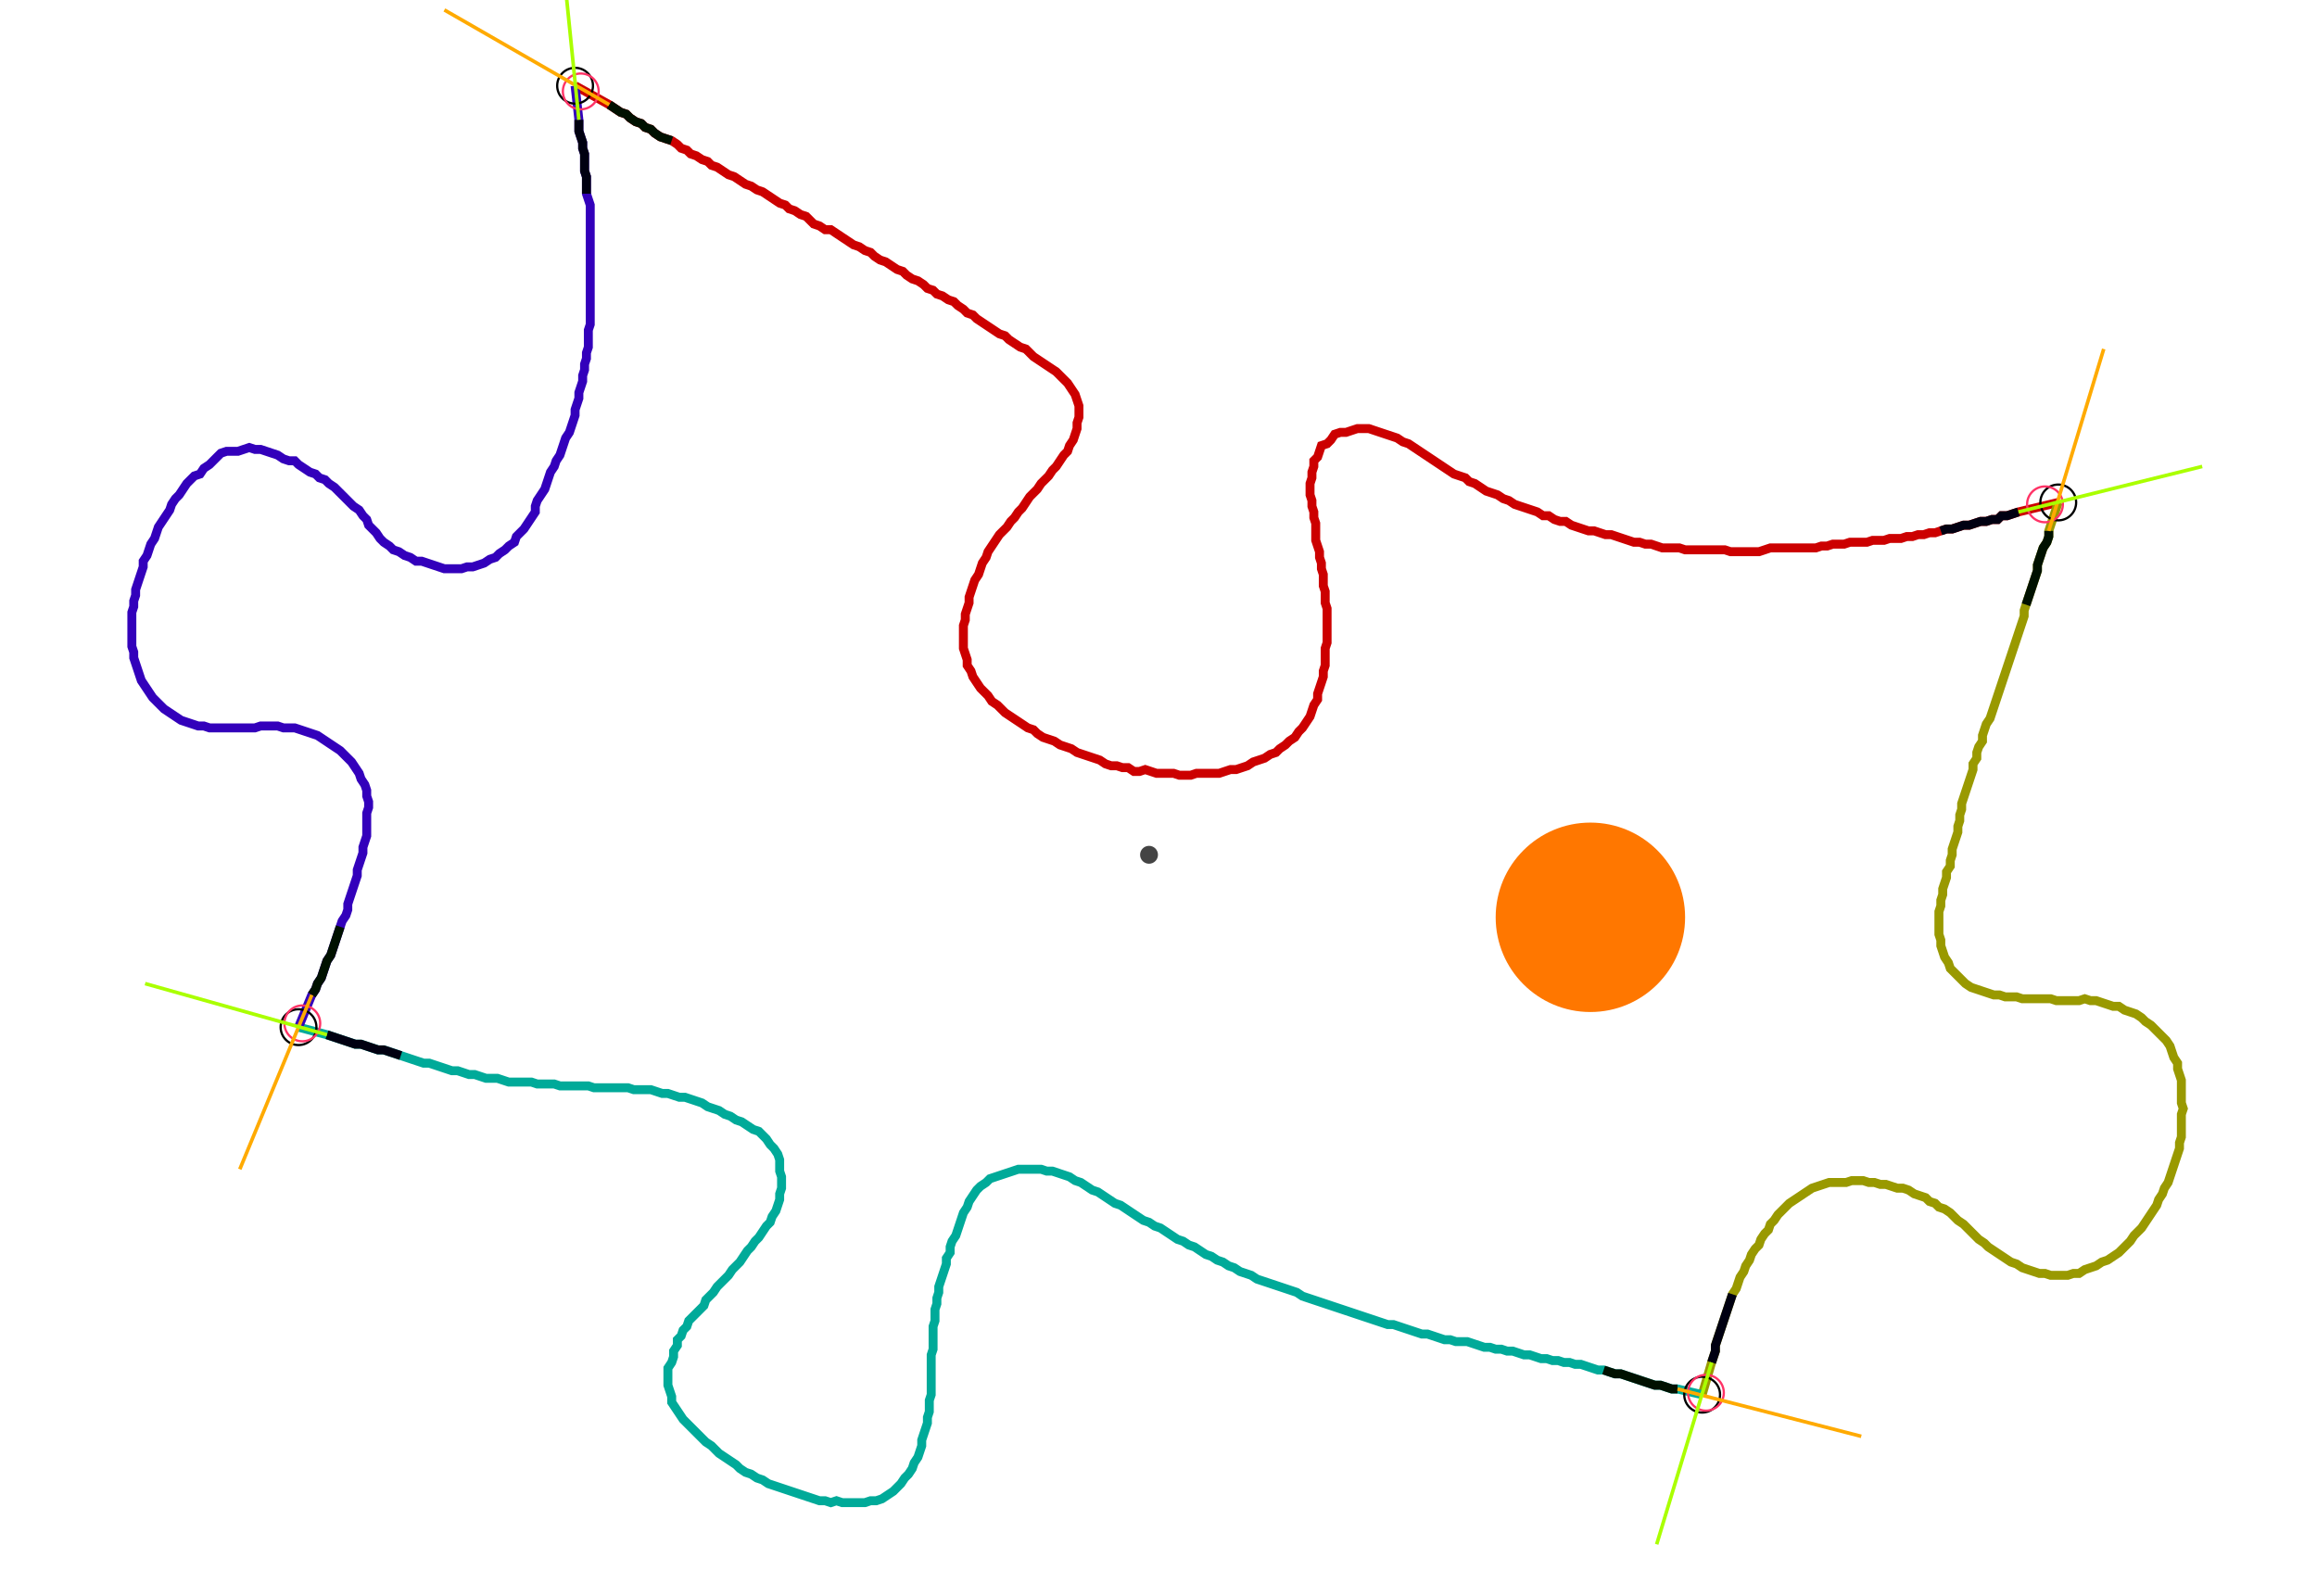 <?xml version="1.0" encoding="UTF-8" standalone="no"?><svg width="689.524" height="474.921" viewBox="-10 -10 249.841 178.307" xmlns="http://www.w3.org/2000/svg" xmlns:xlink="http://www.w3.org/1999/xlink"><polyline points="49.735,-0.423 53.545,1.693 54.18,2.116 54.815,2.54 55.45,2.751 55.873,3.175 56.508,3.598 57.143,3.81 57.566,4.233 58.201,4.444 58.624,4.868 59.259,5.291 59.894,5.503 60.529,5.714 61.164,6.138 61.587,6.561 62.222,6.772 62.646,7.196 63.28,7.407 63.915,7.831 64.55,8.042 64.974,8.466 65.608,8.677 66.243,9.101 66.878,9.524 67.513,9.735 68.148,10.159 68.783,10.582 69.418,10.794 70.053,11.217 70.688,11.429 71.323,11.852 71.958,12.275 72.593,12.698 73.228,12.91 73.651,13.333 74.286,13.545 74.921,13.968 75.556,14.18 75.979,14.603 76.402,15.026 77.037,15.238 77.672,15.661 78.307,15.661 78.942,16.085 79.577,16.508 80.212,16.931 80.847,17.354 81.481,17.566 82.116,17.989 82.751,18.201 83.175,18.624 83.81,19.048 84.444,19.259 85.079,19.683 85.714,20.106 86.349,20.317 86.772,20.741 87.407,21.164 88.042,21.376 88.677,21.799 89.101,22.222 89.735,22.434 90.159,22.857 90.794,23.069 91.429,23.492 92.063,23.704 92.487,24.127 93.122,24.55 93.545,24.974 94.18,25.185 94.603,25.608 95.238,26.032 95.873,26.455 96.508,26.878 97.143,27.302 97.778,27.513 98.201,27.937 98.836,28.36 99.471,28.783 100.106,28.995 100.529,29.418 100.952,29.841 101.587,30.265 102.222,30.688 102.857,31.111 103.492,31.534 103.915,31.958 104.339,32.381 104.762,32.804 105.185,33.439 105.608,34.074 105.82,34.709 106.032,35.344 106.032,35.979 106.032,36.614 105.82,37.249 105.82,37.884 105.608,38.519 105.397,39.153 104.974,39.788 104.762,40.423 104.339,40.847 103.915,41.481 103.492,42.116 103.069,42.54 102.646,43.175 102.222,43.598 101.799,44.021 101.376,44.656 100.952,45.079 100.529,45.503 100.106,46.138 99.683,46.772 99.259,47.196 98.836,47.831 98.413,48.254 97.989,48.889 97.566,49.312 97.143,49.735 96.72,50.37 96.296,51.005 95.873,51.64 95.661,52.275 95.238,52.91 95.026,53.545 94.815,54.18 94.392,54.815 94.18,55.45 93.968,56.085 93.757,56.72 93.757,57.354 93.545,57.989 93.333,58.624 93.333,59.259 93.122,59.894 93.122,60.529 93.122,61.164 93.122,61.799 93.122,62.434 93.333,63.069 93.545,63.704 93.545,64.339 93.968,64.974 94.18,65.608 94.603,66.243 95.026,66.878 95.45,67.302 95.873,67.725 96.296,68.36 96.931,68.783 97.354,69.206 97.778,69.63 98.413,70.053 99.048,70.476 99.683,70.899 100.317,71.323 100.952,71.534 101.376,71.958 102.011,72.381 102.646,72.593 103.28,72.804 103.915,73.228 104.55,73.439 105.185,73.651 105.82,74.074 106.455,74.286 107.09,74.497 107.725,74.709 108.36,74.921 108.995,75.344 109.63,75.556 110.265,75.556 110.899,75.767 111.534,75.767 112.169,76.19 112.804,76.19 113.439,75.979 114.074,76.19 114.709,76.402 115.344,76.402 115.979,76.402 116.614,76.402 117.249,76.614 117.884,76.614 118.519,76.614 119.153,76.402 119.788,76.402 120.423,76.402 121.058,76.402 121.693,76.402 122.328,76.19 122.963,75.979 123.598,75.979 124.233,75.767 124.868,75.556 125.503,75.132 126.138,74.921 126.772,74.709 127.407,74.286 128.042,74.074 128.466,73.651 129.101,73.228 129.524,72.804 130.159,72.381 130.582,71.746 131.005,71.323 131.429,70.688 131.852,70.053 132.063,69.418 132.275,68.783 132.698,68.148 132.698,67.513 132.91,66.878 133.122,66.243 133.333,65.608 133.333,64.974 133.545,64.339 133.545,63.704 133.545,63.069 133.545,62.434 133.757,61.799 133.757,61.164 133.757,60.529 133.757,59.894 133.757,59.259 133.757,58.624 133.757,57.989 133.545,57.354 133.545,56.72 133.545,56.085 133.333,55.45 133.333,54.815 133.333,54.18 133.122,53.545 133.122,52.91 132.91,52.275 132.91,51.64 132.698,51.005 132.487,50.37 132.487,49.735 132.487,49.101 132.487,48.466 132.275,47.831 132.275,47.196 132.063,46.561 132.063,45.926 131.852,45.291 131.852,44.656 131.852,44.021 132.063,43.386 132.063,42.751 132.275,42.116 132.275,41.481 132.698,41.058 132.91,40.423 133.122,39.788 133.757,39.577 134.18,39.153 134.603,38.519 135.238,38.307 135.873,38.307 136.508,38.095 137.143,37.884 137.778,37.884 138.413,37.884 139.048,38.095 139.683,38.307 140.317,38.519 140.952,38.73 141.587,38.942 142.222,39.365 142.857,39.577 143.492,40.0 144.127,40.423 144.762,40.847 145.397,41.27 146.032,41.693 146.667,42.116 147.302,42.54 147.937,42.963 148.571,43.175 149.206,43.386 149.63,43.81 150.265,44.021 150.899,44.444 151.534,44.868 152.169,45.079 152.804,45.291 153.439,45.714 154.074,45.926 154.709,46.349 155.344,46.561 155.979,46.772 156.614,46.984 157.249,47.196 157.884,47.619 158.519,47.619 159.153,48.042 159.788,48.254 160.423,48.254 161.058,48.677 161.693,48.889 162.328,49.101 162.963,49.312 163.598,49.312 164.233,49.524 164.868,49.735 165.503,49.735 166.138,49.947 166.772,50.159 167.407,50.37 168.042,50.582 168.677,50.582 169.312,50.794 169.947,50.794 170.582,51.005 171.217,51.217 171.852,51.217 172.487,51.217 173.122,51.217 173.757,51.429 174.392,51.429 175.026,51.429 175.661,51.429 176.296,51.429 176.931,51.429 177.566,51.429 178.201,51.429 178.836,51.64 179.471,51.64 180.106,51.64 180.741,51.64 181.376,51.64 182.011,51.64 182.646,51.429 183.28,51.217 183.915,51.217 184.55,51.217 185.185,51.217 185.82,51.217 186.455,51.217 187.09,51.217 187.725,51.217 188.36,51.217 188.995,51.005 189.63,51.005 190.265,50.794 190.899,50.794 191.534,50.794 192.169,50.582 192.804,50.582 193.439,50.582 194.074,50.582 194.709,50.37 195.344,50.37 195.979,50.37 196.614,50.159 197.249,50.159 197.884,50.159 198.519,49.947 199.153,49.947 199.788,49.735 200.423,49.735 201.058,49.524 201.693,49.524 202.328,49.312 202.963,49.101 203.598,49.101 204.233,48.889 204.868,48.677 205.503,48.677 206.138,48.466 206.772,48.254 207.407,48.254 208.042,48.042 208.677,48.042 209.101,47.619 209.735,47.619 210.37,47.407 211.005,47.196 215.45,46.138" style="fill:none; stroke:#cc0000; stroke-width:1.0"  /><polyline points="215.45,46.138 214.392,49.312 214.392,49.947 214.18,50.582 213.757,51.217 213.545,51.852 213.333,52.487 213.122,53.122 213.122,53.757 212.91,54.392 212.698,55.026 212.487,55.661 212.275,56.296 212.063,56.931 211.852,57.566 211.64,58.201 211.64,58.836 211.429,59.471 211.217,60.106 211.005,60.741 210.794,61.376 210.582,62.011 210.37,62.646 210.159,63.28 209.947,63.915 209.735,64.55 209.524,65.185 209.312,65.82 209.101,66.455 208.889,67.09 208.677,67.725 208.466,68.36 208.254,68.995 208.042,69.63 207.831,70.265 207.407,70.899 207.196,71.534 206.984,72.169 206.984,72.804 206.561,73.439 206.349,74.074 206.349,74.709 205.926,75.344 205.926,75.979 205.714,76.614 205.503,77.249 205.291,77.884 205.079,78.519 204.868,79.153 204.656,79.788 204.656,80.423 204.444,81.058 204.444,81.693 204.233,82.328 204.233,82.963 204.021,83.598 203.81,84.233 203.598,84.868 203.598,85.503 203.386,86.138 203.386,86.772 202.963,87.407 202.963,88.042 202.751,88.677 202.54,89.312 202.54,89.947 202.328,90.582 202.328,91.217 202.116,91.852 202.116,92.487 202.116,93.122 202.116,93.757 202.116,94.392 202.328,95.026 202.328,95.661 202.54,96.296 202.751,96.931 203.175,97.566 203.386,98.201 203.81,98.624 204.233,99.048 204.656,99.471 205.079,99.894 205.714,100.317 206.349,100.529 206.984,100.741 207.619,100.952 208.254,101.164 208.889,101.164 209.524,101.376 210.159,101.376 210.794,101.376 211.429,101.587 212.063,101.587 212.698,101.587 213.333,101.587 213.968,101.587 214.603,101.587 215.238,101.799 215.873,101.799 216.508,101.799 217.143,101.799 217.778,101.799 218.413,101.587 219.048,101.799 219.683,101.799 220.317,102.011 220.952,102.222 221.587,102.434 222.222,102.434 222.857,102.857 223.492,103.069 224.127,103.28 224.762,103.704 225.185,104.127 225.82,104.55 226.243,104.974 226.667,105.397 227.09,105.82 227.513,106.243 227.937,106.878 228.148,107.513 228.36,108.148 228.783,108.783 228.783,109.418 228.995,110.053 229.206,110.688 229.206,111.323 229.206,111.958 229.206,112.593 229.206,113.228 229.418,113.862 229.206,114.497 229.206,115.132 229.206,115.767 229.206,116.402 229.206,117.037 228.995,117.672 228.995,118.307 228.783,118.942 228.571,119.577 228.36,120.212 228.148,120.847 227.937,121.481 227.725,122.116 227.302,122.751 227.09,123.386 226.667,124.021 226.455,124.656 226.032,125.291 225.608,125.926 225.185,126.561 224.762,127.196 224.339,127.619 223.915,128.042 223.492,128.677 223.069,129.101 222.646,129.524 222.222,129.947 221.587,130.37 220.952,130.794 220.317,131.005 219.683,131.429 219.048,131.64 218.413,131.852 217.778,132.275 217.143,132.275 216.508,132.487 215.873,132.487 215.238,132.487 214.603,132.487 213.968,132.275 213.333,132.275 212.698,132.063 212.063,131.852 211.429,131.64 210.794,131.217 210.159,131.005 209.524,130.582 208.889,130.159 208.254,129.735 207.619,129.312 207.196,128.889 206.561,128.466 206.138,128.042 205.714,127.619 205.291,127.196 204.868,126.772 204.233,126.349 203.81,125.926 203.386,125.503 202.751,125.079 202.116,124.868 201.693,124.444 201.058,124.233 200.635,123.81 200,123.598 199.365,123.386 198.73,122.963 198.095,122.751 197.46,122.751 196.825,122.54 196.19,122.328 195.556,122.328 194.921,122.116 194.286,122.116 193.651,121.905 193.016,121.905 192.381,121.905 191.746,122.116 191.111,122.116 190.476,122.116 189.841,122.116 189.206,122.328 188.571,122.54 187.937,122.751 187.302,123.175 186.667,123.598 186.032,124.021 185.397,124.444 184.974,124.868 184.55,125.291 184.127,125.714 183.704,126.349 183.28,126.772 183.069,127.407 182.646,127.831 182.222,128.466 182.011,129.101 181.587,129.524 181.164,130.159 180.952,130.794 180.529,131.429 180.317,132.063 179.894,132.698 179.683,133.333 179.471,133.968 179.048,134.603 178.836,135.238 178.624,135.873 178.413,136.508 178.201,137.143 177.989,137.778 177.778,138.413 177.566,139.048 177.354,139.683 177.143,140.317 177.143,140.952 176.931,141.587 176.72,142.222 175.661,145.82" style="fill:none; stroke:#999900; stroke-width:1.0"  /><polyline points="175.661,145.82 172.91,145.185 172.275,145.185 171.64,144.974 171.005,144.762 170.37,144.762 169.735,144.55 169.101,144.339 168.466,144.127 167.831,143.915 167.196,143.704 166.561,143.492 165.926,143.492 165.291,143.28 164.656,143.069 164.021,143.069 163.386,142.857 162.751,142.646 162.116,142.434 161.481,142.434 160.847,142.222 160.212,142.222 159.577,142.011 158.942,142.011 158.307,141.799 157.672,141.799 157.037,141.587 156.402,141.376 155.767,141.376 155.132,141.164 154.497,140.952 153.862,140.952 153.228,140.741 152.593,140.741 151.958,140.529 151.323,140.529 150.688,140.317 150.053,140.106 149.418,139.894 148.783,139.894 148.148,139.894 147.513,139.683 146.878,139.683 146.243,139.471 145.608,139.259 144.974,139.048 144.339,139.048 143.704,138.836 143.069,138.624 142.434,138.413 141.799,138.201 141.164,137.989 140.529,137.989 139.894,137.778 139.259,137.566 138.624,137.354 137.989,137.143 137.354,136.931 136.72,136.72 136.085,136.508 135.45,136.296 134.815,136.085 134.18,135.873 133.545,135.661 132.91,135.45 132.275,135.238 131.64,135.026 131.005,134.815 130.37,134.392 129.735,134.18 129.101,133.968 128.466,133.757 127.831,133.545 127.196,133.333 126.561,133.122 125.926,132.91 125.291,132.487 124.656,132.275 124.021,132.063 123.386,131.64 122.751,131.429 122.116,131.005 121.481,130.794 120.847,130.37 120.212,130.159 119.577,129.735 118.942,129.312 118.307,129.101 117.672,128.677 117.037,128.466 116.402,128.042 115.767,127.619 115.132,127.196 114.497,126.984 113.862,126.561 113.228,126.349 112.593,125.926 111.958,125.503 111.323,125.079 110.688,124.656 110.053,124.444 109.418,124.021 108.783,123.598 108.148,123.175 107.513,122.963 106.878,122.54 106.243,122.116 105.608,121.905 104.974,121.481 104.339,121.27 103.704,121.058 103.069,120.847 102.434,120.847 101.799,120.635 101.164,120.635 100.529,120.635 99.894,120.635 99.259,120.635 98.624,120.847 97.989,121.058 97.354,121.27 96.72,121.481 96.085,121.693 95.661,122.116 95.026,122.54 94.603,122.963 94.18,123.598 93.757,124.233 93.545,124.868 93.122,125.503 92.91,126.138 92.698,126.772 92.487,127.407 92.275,128.042 91.852,128.677 91.64,129.312 91.64,129.947 91.217,130.582 91.217,131.217 91.005,131.852 90.794,132.487 90.582,133.122 90.37,133.757 90.37,134.392 90.159,135.026 90.159,135.661 89.947,136.296 89.947,136.931 89.947,137.566 89.735,138.201 89.735,138.836 89.735,139.471 89.735,140.106 89.735,140.741 89.524,141.376 89.524,142.011 89.524,142.646 89.524,143.28 89.524,143.915 89.524,144.55 89.524,145.185 89.524,145.82 89.312,146.455 89.312,147.09 89.312,147.725 89.101,148.36 89.101,148.995 88.889,149.63 88.677,150.265 88.466,150.899 88.466,151.534 88.254,152.169 88.042,152.804 87.619,153.439 87.407,154.074 86.984,154.709 86.561,155.132 86.138,155.767 85.714,156.19 85.291,156.614 84.656,157.037 84.021,157.46 83.386,157.672 82.751,157.672 82.116,157.884 81.481,157.884 80.847,157.884 80.212,157.884 79.577,157.884 78.942,157.672 78.307,157.884 77.672,157.672 77.037,157.672 76.402,157.46 75.767,157.249 75.132,157.037 74.497,156.825 73.862,156.614 73.228,156.402 72.593,156.19 71.958,155.979 71.323,155.767 70.688,155.344 70.053,155.132 69.418,154.709 68.783,154.497 68.148,154.074 67.725,153.651 67.09,153.228 66.455,152.804 65.82,152.381 65.397,151.958 64.974,151.534 64.339,151.111 63.915,150.688 63.492,150.265 63.069,149.841 62.646,149.418 62.222,148.995 61.799,148.571 61.376,147.937 60.952,147.302 60.529,146.667 60.529,146.032 60.317,145.397 60.106,144.762 60.106,144.127 60.106,143.492 60.106,142.857 60.529,142.222 60.741,141.587 60.741,140.952 61.164,140.317 61.164,139.683 61.587,139.259 61.799,138.624 62.222,138.201 62.434,137.566 62.857,137.143 63.28,136.72 63.704,136.296 64.127,135.873 64.339,135.238 64.762,134.815 65.185,134.392 65.608,133.757 66.032,133.333 66.455,132.91 66.878,132.487 67.302,131.852 67.725,131.429 68.148,131.005 68.571,130.37 68.995,129.735 69.418,129.312 69.841,128.677 70.265,128.254 70.688,127.619 71.111,126.984 71.534,126.561 71.746,125.926 72.169,125.291 72.381,124.656 72.593,124.021 72.593,123.386 72.804,122.751 72.804,122.116 72.804,121.481 72.593,120.847 72.593,120.212 72.593,119.577 72.381,118.942 71.958,118.307 71.534,117.884 71.111,117.249 70.688,116.825 70.265,116.402 69.63,116.19 68.995,115.767 68.36,115.344 67.725,115.132 67.09,114.709 66.455,114.497 65.82,114.074 65.185,113.862 64.55,113.651 63.915,113.228 63.28,113.016 62.646,112.804 62.011,112.593 61.376,112.593 60.741,112.381 60.106,112.169 59.471,112.169 58.836,111.958 58.201,111.746 57.566,111.746 56.931,111.746 56.296,111.746 55.661,111.534 55.026,111.534 54.392,111.534 53.757,111.534 53.122,111.534 52.487,111.534 51.852,111.534 51.217,111.323 50.582,111.323 49.947,111.323 49.312,111.323 48.677,111.323 48.042,111.323 47.407,111.111 46.772,111.111 46.138,111.111 45.503,111.111 44.868,110.899 44.233,110.899 43.598,110.899 42.963,110.899 42.328,110.899 41.693,110.688 41.058,110.476 40.423,110.476 39.788,110.476 39.153,110.265 38.519,110.053 37.884,110.053 37.249,109.841 36.614,109.63 35.979,109.63 35.344,109.418 34.709,109.206 34.074,108.995 33.439,108.783 32.804,108.783 32.169,108.571 31.534,108.36 30.899,108.148 30.265,107.937 29.63,107.725 28.995,107.513 28.36,107.302 27.725,107.302 27.09,107.09 26.455,106.878 25.82,106.667 25.185,106.667 24.55,106.455 23.915,106.243 23.28,106.032 22.646,105.82 22.011,105.608 18.836,104.762" style="fill:none; stroke:#00aa99; stroke-width:1.0"  /><polyline points="18.836,104.762 20.317,101.164 20.741,100.529 20.952,99.894 21.376,99.259 21.587,98.624 21.799,97.989 22.011,97.354 22.434,96.72 22.646,96.085 22.857,95.45 23.069,94.815 23.28,94.18 23.492,93.545 23.704,92.91 24.127,92.275 24.339,91.64 24.339,91.005 24.55,90.37 24.762,89.735 24.974,89.101 25.185,88.466 25.397,87.831 25.397,87.196 25.608,86.561 25.82,85.926 26.032,85.291 26.032,84.656 26.243,84.021 26.455,83.386 26.455,82.751 26.455,82.116 26.455,81.481 26.455,80.847 26.667,80.212 26.667,79.577 26.455,78.942 26.455,78.307 26.243,77.672 25.82,77.037 25.608,76.402 25.185,75.767 24.762,75.132 24.339,74.709 23.915,74.286 23.492,73.862 22.857,73.439 22.222,73.016 21.587,72.593 20.952,72.169 20.317,71.958 19.683,71.746 19.048,71.534 18.413,71.323 17.778,71.323 17.143,71.323 16.508,71.111 15.873,71.111 15.238,71.111 14.603,71.111 13.968,71.323 13.333,71.323 12.698,71.323 12.063,71.323 11.429,71.323 10.794,71.323 10.159,71.323 9.524,71.323 8.889,71.323 8.254,71.111 7.619,71.111 6.984,70.899 6.349,70.688 5.714,70.476 5.079,70.053 4.444,69.63 3.81,69.206 3.386,68.783 2.963,68.36 2.54,67.937 2.116,67.302 1.693,66.667 1.27,66.032 1.058,65.397 0.847,64.762 0.635,64.127 0.423,63.492 0.423,62.857 0.212,62.222 0.212,61.587 0.212,60.952 0.212,60.317 0.212,59.683 0.212,59.048 0.212,58.413 0.423,57.778 0.423,57.143 0.635,56.508 0.635,55.873 0.847,55.238 1.058,54.603 1.27,53.968 1.481,53.333 1.481,52.698 1.905,52.063 2.116,51.429 2.328,50.794 2.751,50.159 2.963,49.524 3.175,48.889 3.598,48.254 4.021,47.619 4.444,46.984 4.656,46.349 5.079,45.714 5.503,45.291 5.926,44.656 6.349,44.021 6.772,43.598 7.196,43.175 7.831,42.963 8.254,42.328 8.889,41.905 9.312,41.481 9.735,41.058 10.159,40.635 10.794,40.423 11.429,40.423 12.063,40.423 12.698,40.212 13.333,40.0 13.968,40.212 14.603,40.212 15.238,40.423 15.873,40.635 16.508,40.847 17.143,41.27 17.778,41.481 18.413,41.481 18.836,41.905 19.471,42.328 20.106,42.751 20.741,42.963 21.164,43.386 21.799,43.598 22.222,44.021 22.857,44.444 23.28,44.868 23.704,45.291 24.127,45.714 24.55,46.138 24.974,46.561 25.608,46.984 26.032,47.619 26.455,48.042 26.667,48.677 27.09,49.101 27.513,49.524 27.937,50.159 28.36,50.582 28.995,51.005 29.418,51.429 30.053,51.64 30.688,52.063 31.323,52.275 31.958,52.698 32.593,52.698 33.228,52.91 33.862,53.122 34.497,53.333 35.132,53.545 35.767,53.545 36.402,53.545 37.037,53.545 37.672,53.333 38.307,53.333 38.942,53.122 39.577,52.91 40.212,52.487 40.847,52.275 41.27,51.852 41.905,51.429 42.328,51.005 42.963,50.582 43.175,49.947 43.598,49.524 44.021,49.101 44.444,48.466 44.868,47.831 45.291,47.196 45.291,46.561 45.503,45.926 45.926,45.291 46.349,44.656 46.561,44.021 46.772,43.386 46.984,42.751 47.407,42.116 47.619,41.481 48.042,40.847 48.254,40.212 48.466,39.577 48.677,38.942 49.101,38.307 49.312,37.672 49.524,37.037 49.735,36.402 49.735,35.767 49.947,35.132 50.159,34.497 50.159,33.862 50.37,33.228 50.582,32.593 50.582,31.958 50.794,31.323 50.794,30.688 51.005,30.053 51.005,29.418 51.217,28.783 51.217,28.148 51.217,27.513 51.217,26.878 51.429,26.243 51.429,25.608 51.429,24.974 51.429,24.339 51.429,23.704 51.429,23.069 51.429,22.434 51.429,21.799 51.429,21.164 51.429,20.529 51.429,19.894 51.429,19.259 51.429,18.624 51.429,17.989 51.429,17.354 51.429,16.72 51.429,16.085 51.429,15.45 51.429,14.815 51.429,14.18 51.429,13.545 51.429,12.91 51.217,12.275 51.005,11.64 51.005,11.005 51.005,10.37 51.005,9.735 50.794,9.101 50.794,8.466 50.794,7.831 50.794,7.196 50.582,6.561 50.582,5.926 50.37,5.291 50.159,4.656 50.159,4.021 50.159,3.386 49.735,-0.423" style="fill:none; stroke:#3300bb; stroke-width:1.0"  /><circle cx="49.735" cy="-0.423" r="2.0" style="fill:none; stroke:#000000aa; stroke-width:0.25" /><circle cx="215.45" cy="46.138" r="2.0" style="fill:none; stroke:#000000aa; stroke-width:0.25" /><circle cx="175.661" cy="145.82" r="2.0" style="fill:none; stroke:#000000aa; stroke-width:0.25" /><circle cx="18.836" cy="104.762" r="2.0" style="fill:none; stroke:#000000aa; stroke-width:0.25" /><circle cx="50.37" cy="0.212" r="2.0" style="fill:none; stroke:#ff3366aa; stroke-width:0.25" /><circle cx="213.968" cy="46.349" r="2.0" style="fill:none; stroke:#ff3366aa; stroke-width:0.25" /><circle cx="176.085" cy="145.608" r="2.0" style="fill:none; stroke:#ff3366aa; stroke-width:0.25" /><circle cx="19.259" cy="104.339" r="2.0" style="fill:none; stroke:#ff3366aa; stroke-width:0.25" /><polyline points="60.529,5.714 59.894,5.503 59.259,5.291 58.624,4.868 58.201,4.444 57.566,4.233 57.143,3.81 56.508,3.598 55.873,3.175 55.45,2.751 54.815,2.54 54.18,2.116 53.545,1.693" style="fill:none; stroke:#001100; stroke-width:1.0" /><polyline points="51.005,11.64 51.005,11.005 51.005,10.37 51.005,9.735 50.794,9.101 50.794,8.466 50.794,7.831 50.794,7.196 50.582,6.561 50.582,5.926 50.37,5.291 50.159,4.656 50.159,4.021 50.159,3.386" style="fill:none; stroke:#000011; stroke-width:1.0" /><polyline points="211.852,57.566 212.063,56.931 212.275,56.296 212.487,55.661 212.698,55.026 212.91,54.392 213.122,53.757 213.122,53.122 213.333,52.487 213.545,51.852 213.757,51.217 214.18,50.582 214.392,49.947 214.392,49.312" style="fill:none; stroke:#001100; stroke-width:1.0" /><polyline points="202.328,49.312 202.963,49.101 203.598,49.101 204.233,48.889 204.868,48.677 205.503,48.677 206.138,48.466 206.772,48.254 207.407,48.254 208.042,48.042 208.677,48.042 209.101,47.619 209.735,47.619 210.37,47.407 211.005,47.196" style="fill:none; stroke:#000011; stroke-width:1.0" /><polyline points="164.656,143.069 165.291,143.28 165.926,143.492 166.561,143.492 167.196,143.704 167.831,143.915 168.466,144.127 169.101,144.339 169.735,144.55 170.37,144.762 171.005,144.762 171.64,144.974 172.275,145.185 172.91,145.185" style="fill:none; stroke:#001100; stroke-width:1.0" /><polyline points="179.048,134.603 178.836,135.238 178.624,135.873 178.413,136.508 178.201,137.143 177.989,137.778 177.778,138.413 177.566,139.048 177.354,139.683 177.143,140.317 177.143,140.952 176.931,141.587 176.72,142.222" style="fill:none; stroke:#000011; stroke-width:1.0" /><polyline points="23.492,93.545 23.28,94.18 23.069,94.815 22.857,95.45 22.646,96.085 22.434,96.72 22.011,97.354 21.799,97.989 21.587,98.624 21.376,99.259 20.952,99.894 20.741,100.529 20.317,101.164" style="fill:none; stroke:#001100; stroke-width:1.0" /><polyline points="30.265,107.937 29.63,107.725 28.995,107.513 28.36,107.302 27.725,107.302 27.09,107.09 26.455,106.878 25.82,106.667 25.185,106.667 24.55,106.455 23.915,106.243 23.28,106.032 22.646,105.82 22.011,105.608" style="fill:none; stroke:#000011; stroke-width:1.0" /><polyline points="53.545,1.693 35.132,-8.889" style="fill:none; stroke:#ffaa00; stroke-width:0.4" /><polyline points="50.159,3.386 48.042,-17.566" style="fill:none; stroke:#aaff00; stroke-width:0.4" /><polyline points="214.392,49.312 220.529,28.995" style="fill:none; stroke:#ffaa00; stroke-width:0.4" /><polyline points="211.005,47.196 231.534,42.116" style="fill:none; stroke:#aaff00; stroke-width:0.4" /><polyline points="172.91,145.185 193.439,150.476" style="fill:none; stroke:#ffaa00; stroke-width:0.4" /><polyline points="176.72,142.222 170.582,162.54" style="fill:none; stroke:#aaff00; stroke-width:0.4" /><polyline points="20.317,101.164 12.275,120.635" style="fill:none; stroke:#ffaa00; stroke-width:0.4" /><polyline points="22.011,105.608 1.693,99.894" style="fill:none; stroke:#aaff00; stroke-width:0.4" /><circle cx="113.862" cy="85.503" r="1.0" style="fill:#444444; stroke-width:0" /><circle cx="163.175" cy="92.487" r="10.582" style="fill:#ff770022; stroke-width:0" /><circle cx="163.175" cy="92.487" r="1.0" style="fill:#ff7700; stroke-width:0" /></svg>